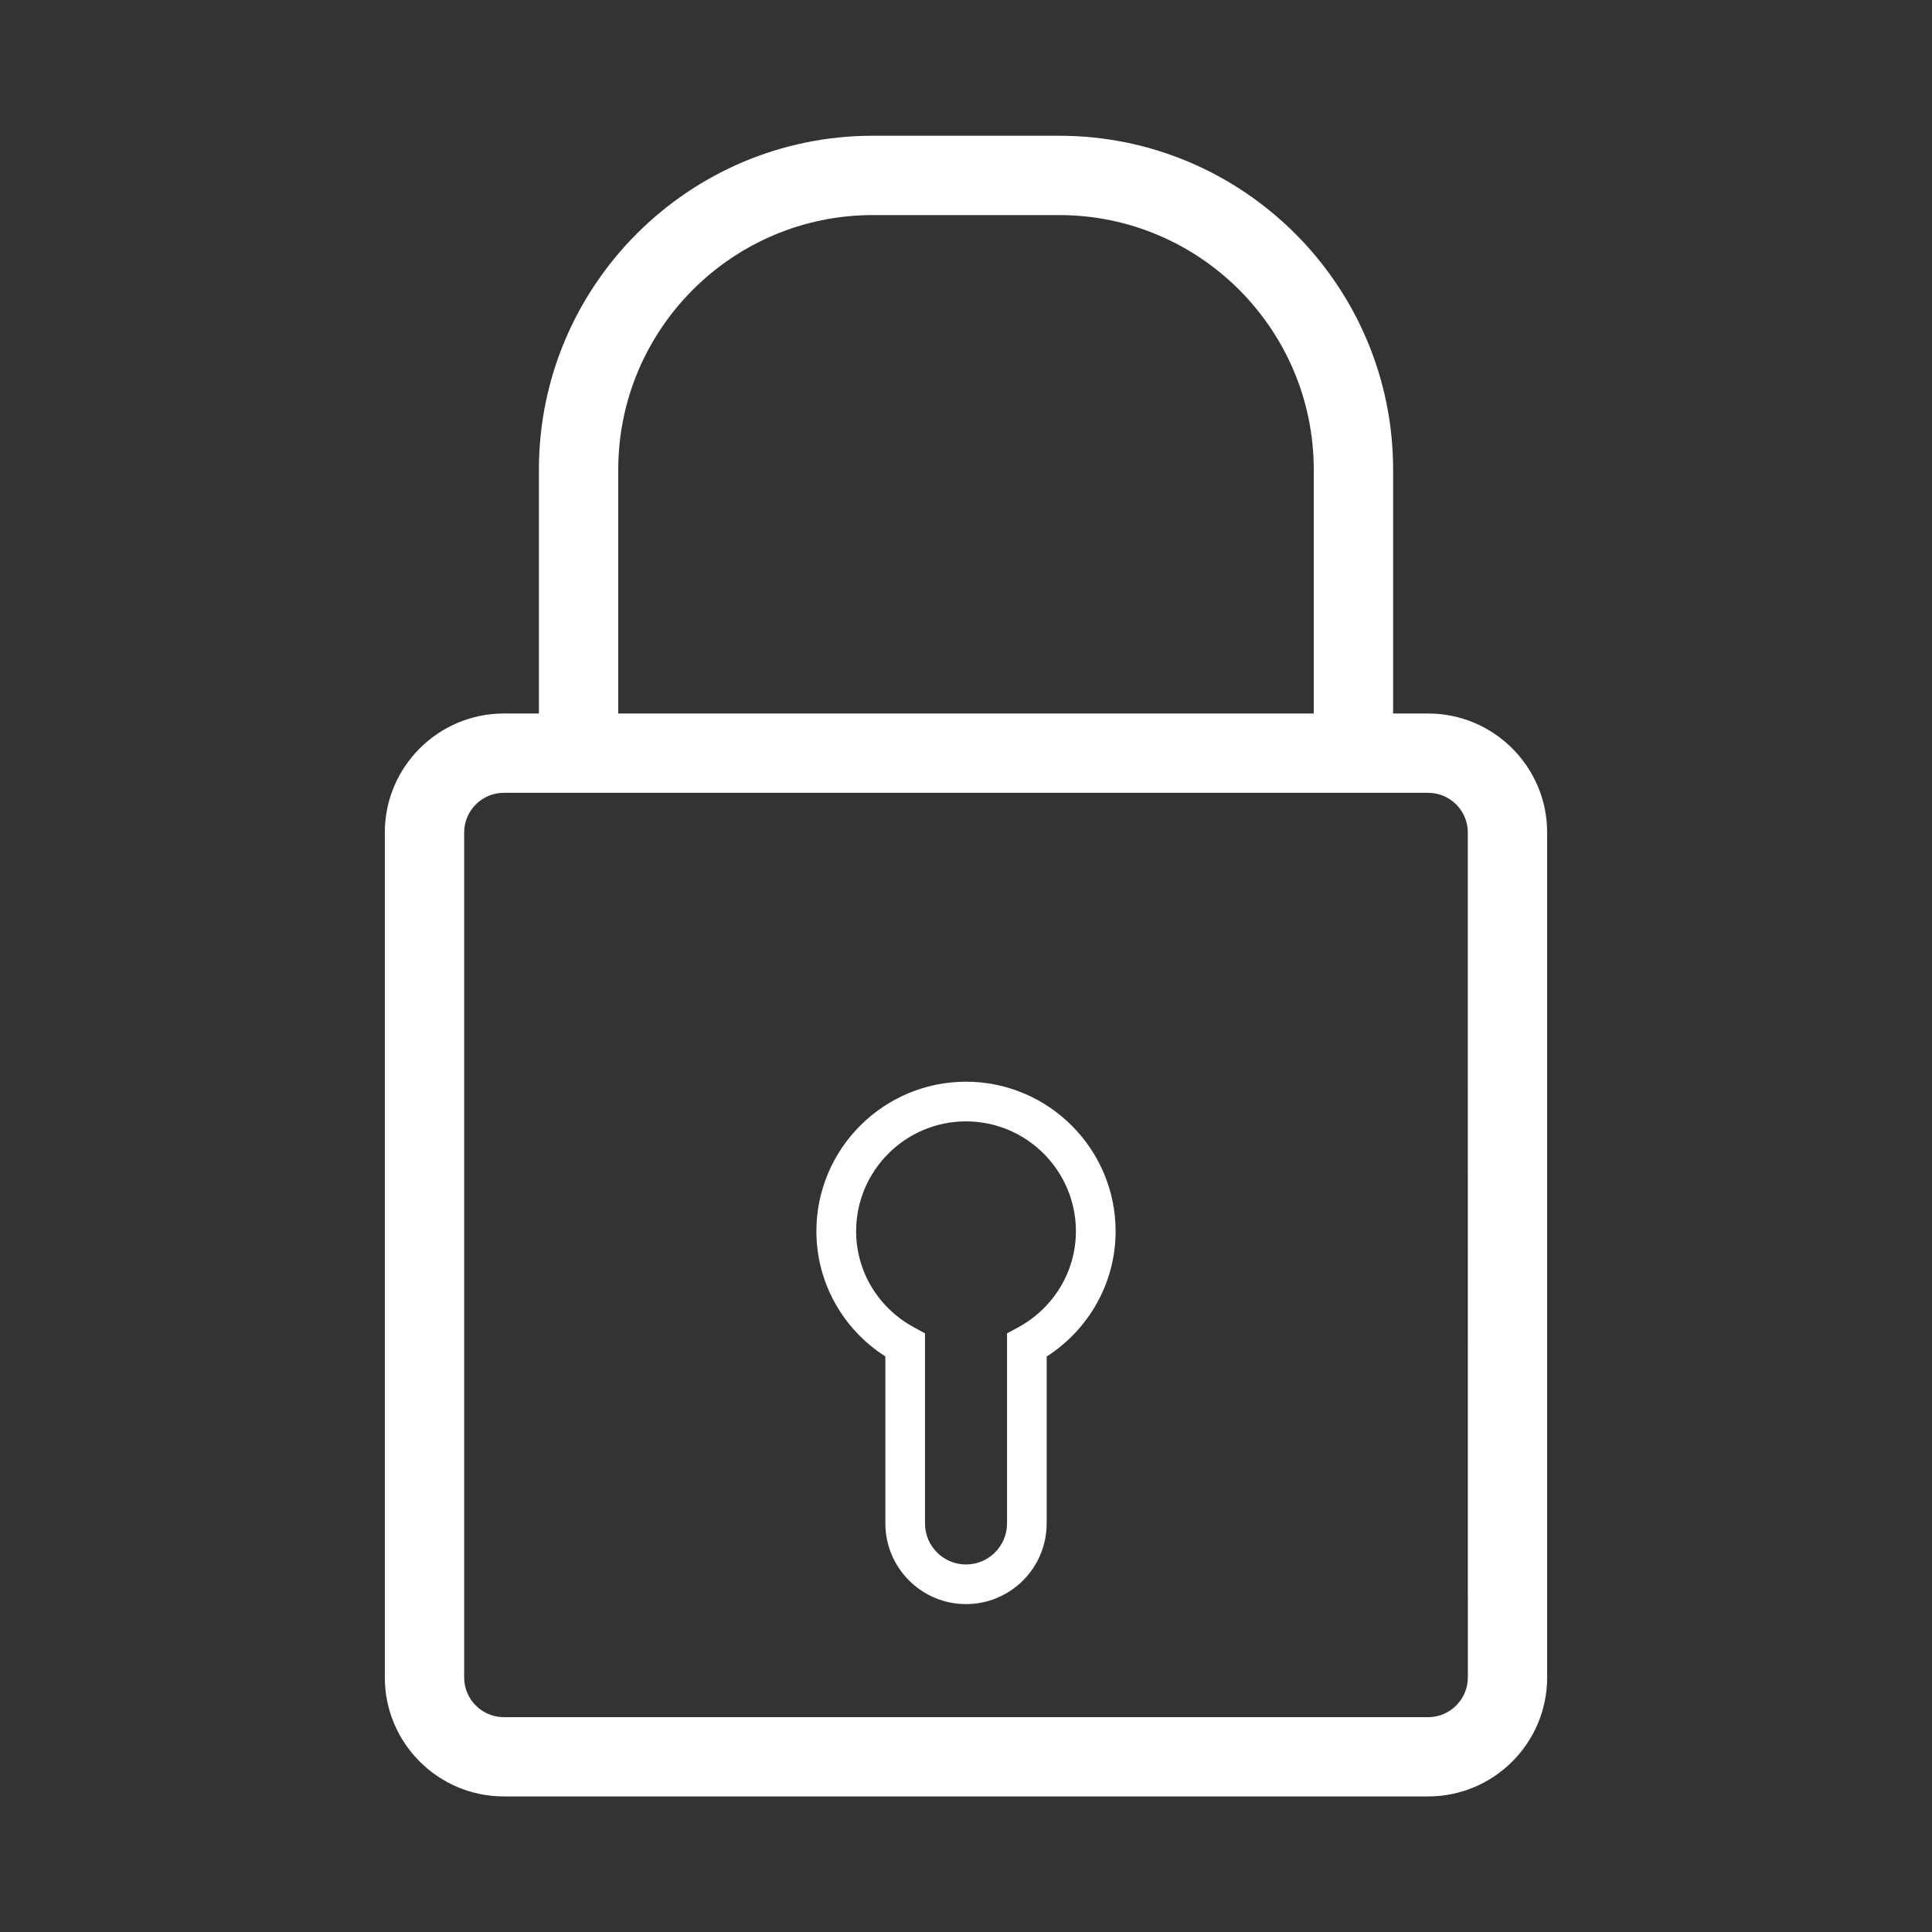 <?xml version="1.0" encoding="utf-8"?>
<!-- Generator: Adobe Illustrator 16.0.0, SVG Export Plug-In . SVG Version: 6.00 Build 0)  -->
<!DOCTYPE svg PUBLIC "-//W3C//DTD SVG 1.1//EN" "http://www.w3.org/Graphics/SVG/1.1/DTD/svg11.dtd">
<svg version="1.1" id="Layer_1" xmlns="http://www.w3.org/2000/svg" xmlns:xlink="http://www.w3.org/1999/xlink" x="0px" y="0px"
	 width="64px" height="64px" viewBox="0 0 64 64" enable-background="new 0 0 64 64" xml:space="preserve">
<rect x="0" y="0" width="64" height="64" fill="#333333" stroke="none"/>
<g>
	<path fill="#FFFFFF" d="M47.311,23.636h-1.162v-8.077c0-6.099-4.961-11.062-11.062-11.062h-6.174
		c-6.1,0-11.061,4.963-11.061,11.062v8.077h-1.163c-2.172,0-3.941,1.768-3.941,3.94V55.57c0,2.173,1.77,3.939,3.941,3.939h30.622
		c2.172,0,3.94-1.768,3.94-3.939V27.576C51.252,25.404,49.482,23.636,47.311,23.636z M20.48,15.559c0-4.65,3.781-8.434,8.433-8.434
		h6.174c4.651,0,8.433,3.784,8.433,8.434v8.077H20.48V15.559z M48.624,55.57c0,0.724-0.591,1.313-1.313,1.313H16.689
		c-0.723,0-1.313-0.59-1.313-1.313V27.576c0-0.724,0.59-1.313,1.313-1.313h30.622c0.723,0,1.312,0.59,1.312,1.313L48.624,55.57
		L48.624,55.57z"/>
	<path fill="#FFFFFF" d="M31.999,35.833c-2.731,0-4.955,2.224-4.955,4.954c0,1.686,0.866,3.24,2.285,4.148v5.53
		c0,1.476,1.2,2.673,2.67,2.673c1.476,0,2.673-1.197,2.673-2.673v-5.528c1.418-0.91,2.284-2.467,2.284-4.15
		C36.956,38.057,34.732,35.833,31.999,35.833z M33.706,43.982l-0.347,0.187v6.298c0,0.75-0.61,1.358-1.36,1.358
		c-0.747,0-1.357-0.608-1.357-1.358v-6.298l-0.345-0.188c-1.196-0.638-1.937-1.86-1.937-3.193c0-2.007,1.634-3.641,3.639-3.641
		c2.008,0,3.642,1.634,3.642,3.641C35.641,42.12,34.898,43.344,33.706,43.982z"/>
</g>
</svg>
